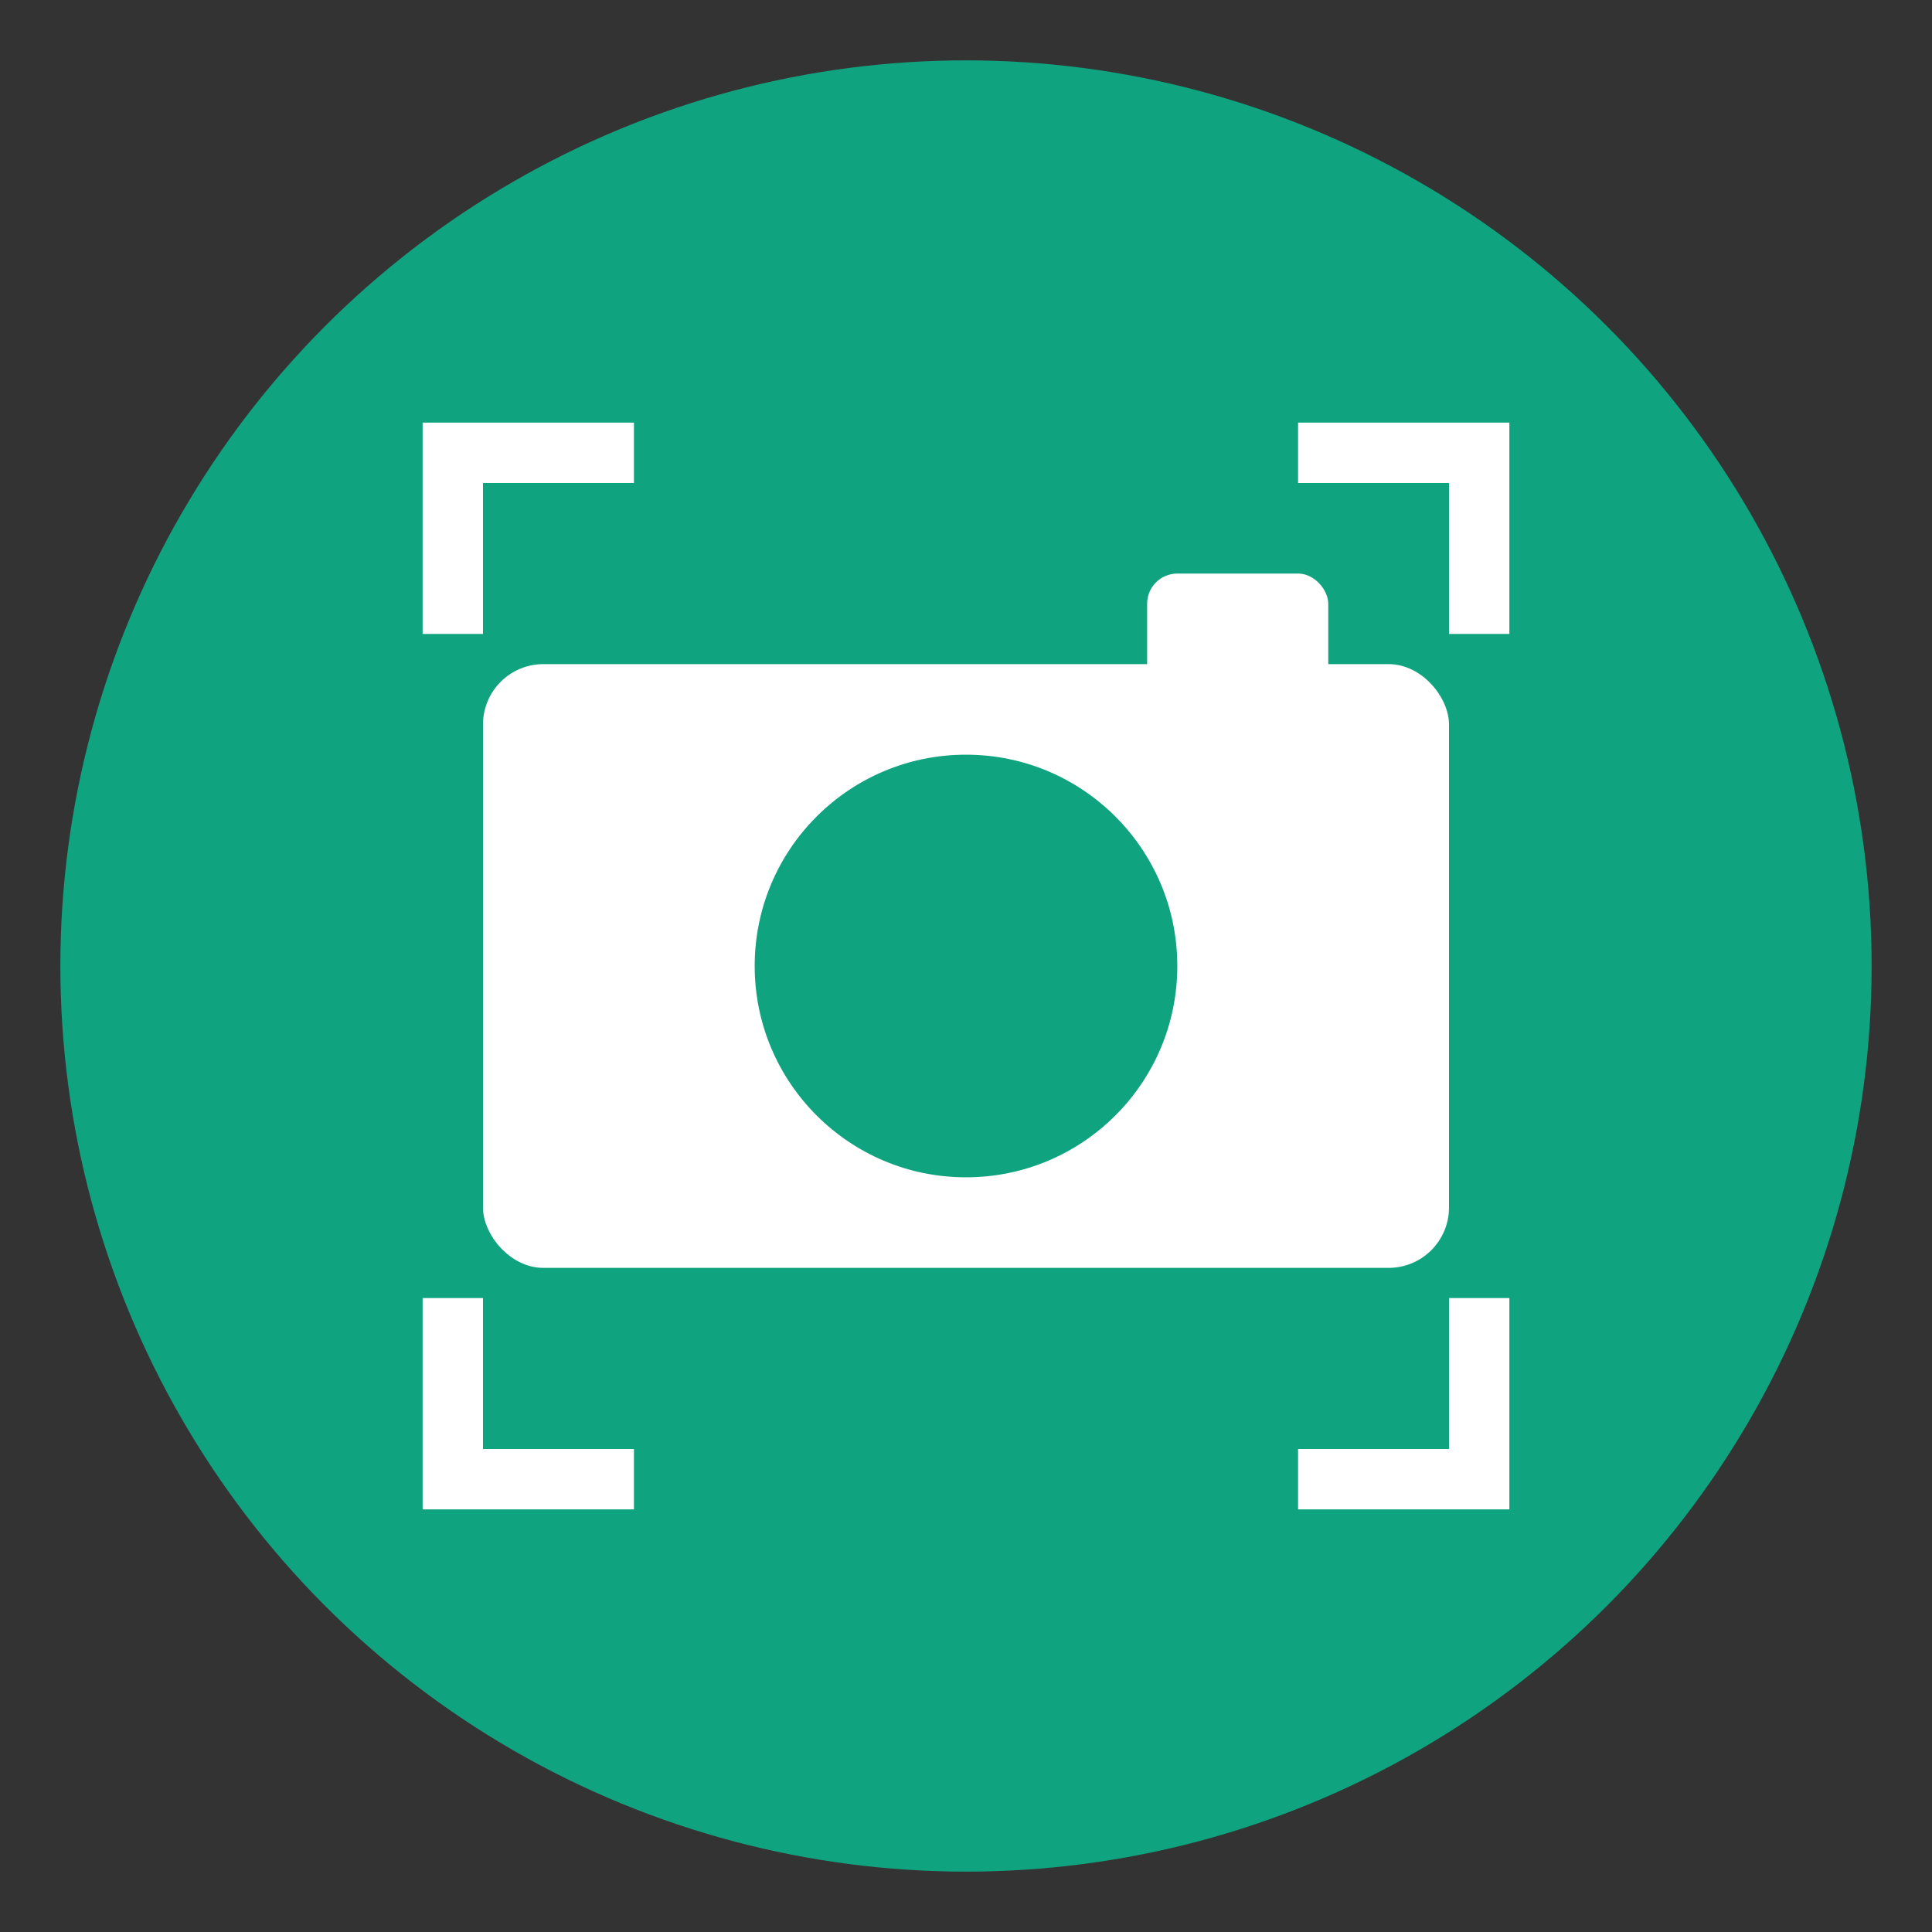 <?xml version="1.0" encoding="UTF-8"?>
<svg width="128" height="128" viewBox="0 0 128 128" xmlns="http://www.w3.org/2000/svg">
  <rect x="0" y="0" width="128" height="128" fill="#333333" stroke="none"/>
  <!-- Background circle -->
  <circle cx="64" cy="64" r="60" fill="#10a37f" />
  
  <!-- Camera body -->
  <rect x="32" y="44" width="64" height="40" rx="4" ry="4" fill="white" />
  
  <!-- Camera lens -->
  <circle cx="64" cy="64" r="16" fill="#10a37f" stroke="white" stroke-width="4"/>
  
  <!-- Camera flash -->
  <rect x="76" y="38" width="12" height="8" rx="2" ry="2" fill="white" />
  
  <!-- Screenshot corner indicators -->
  <!-- Top left -->
  <path d="M28 28 L42 28 L42 32 L32 32 L32 42 L28 42 Z" fill="white" />
  <!-- Top right -->
  <path d="M100 28 L86 28 L86 32 L96 32 L96 42 L100 42 Z" fill="white" />
  <!-- Bottom left -->
  <path d="M28 100 L42 100 L42 96 L32 96 L32 86 L28 86 Z" fill="white" />
  <!-- Bottom right -->
  <path d="M100 100 L86 100 L86 96 L96 96 L96 86 L100 86 Z" fill="white" />
</svg> 